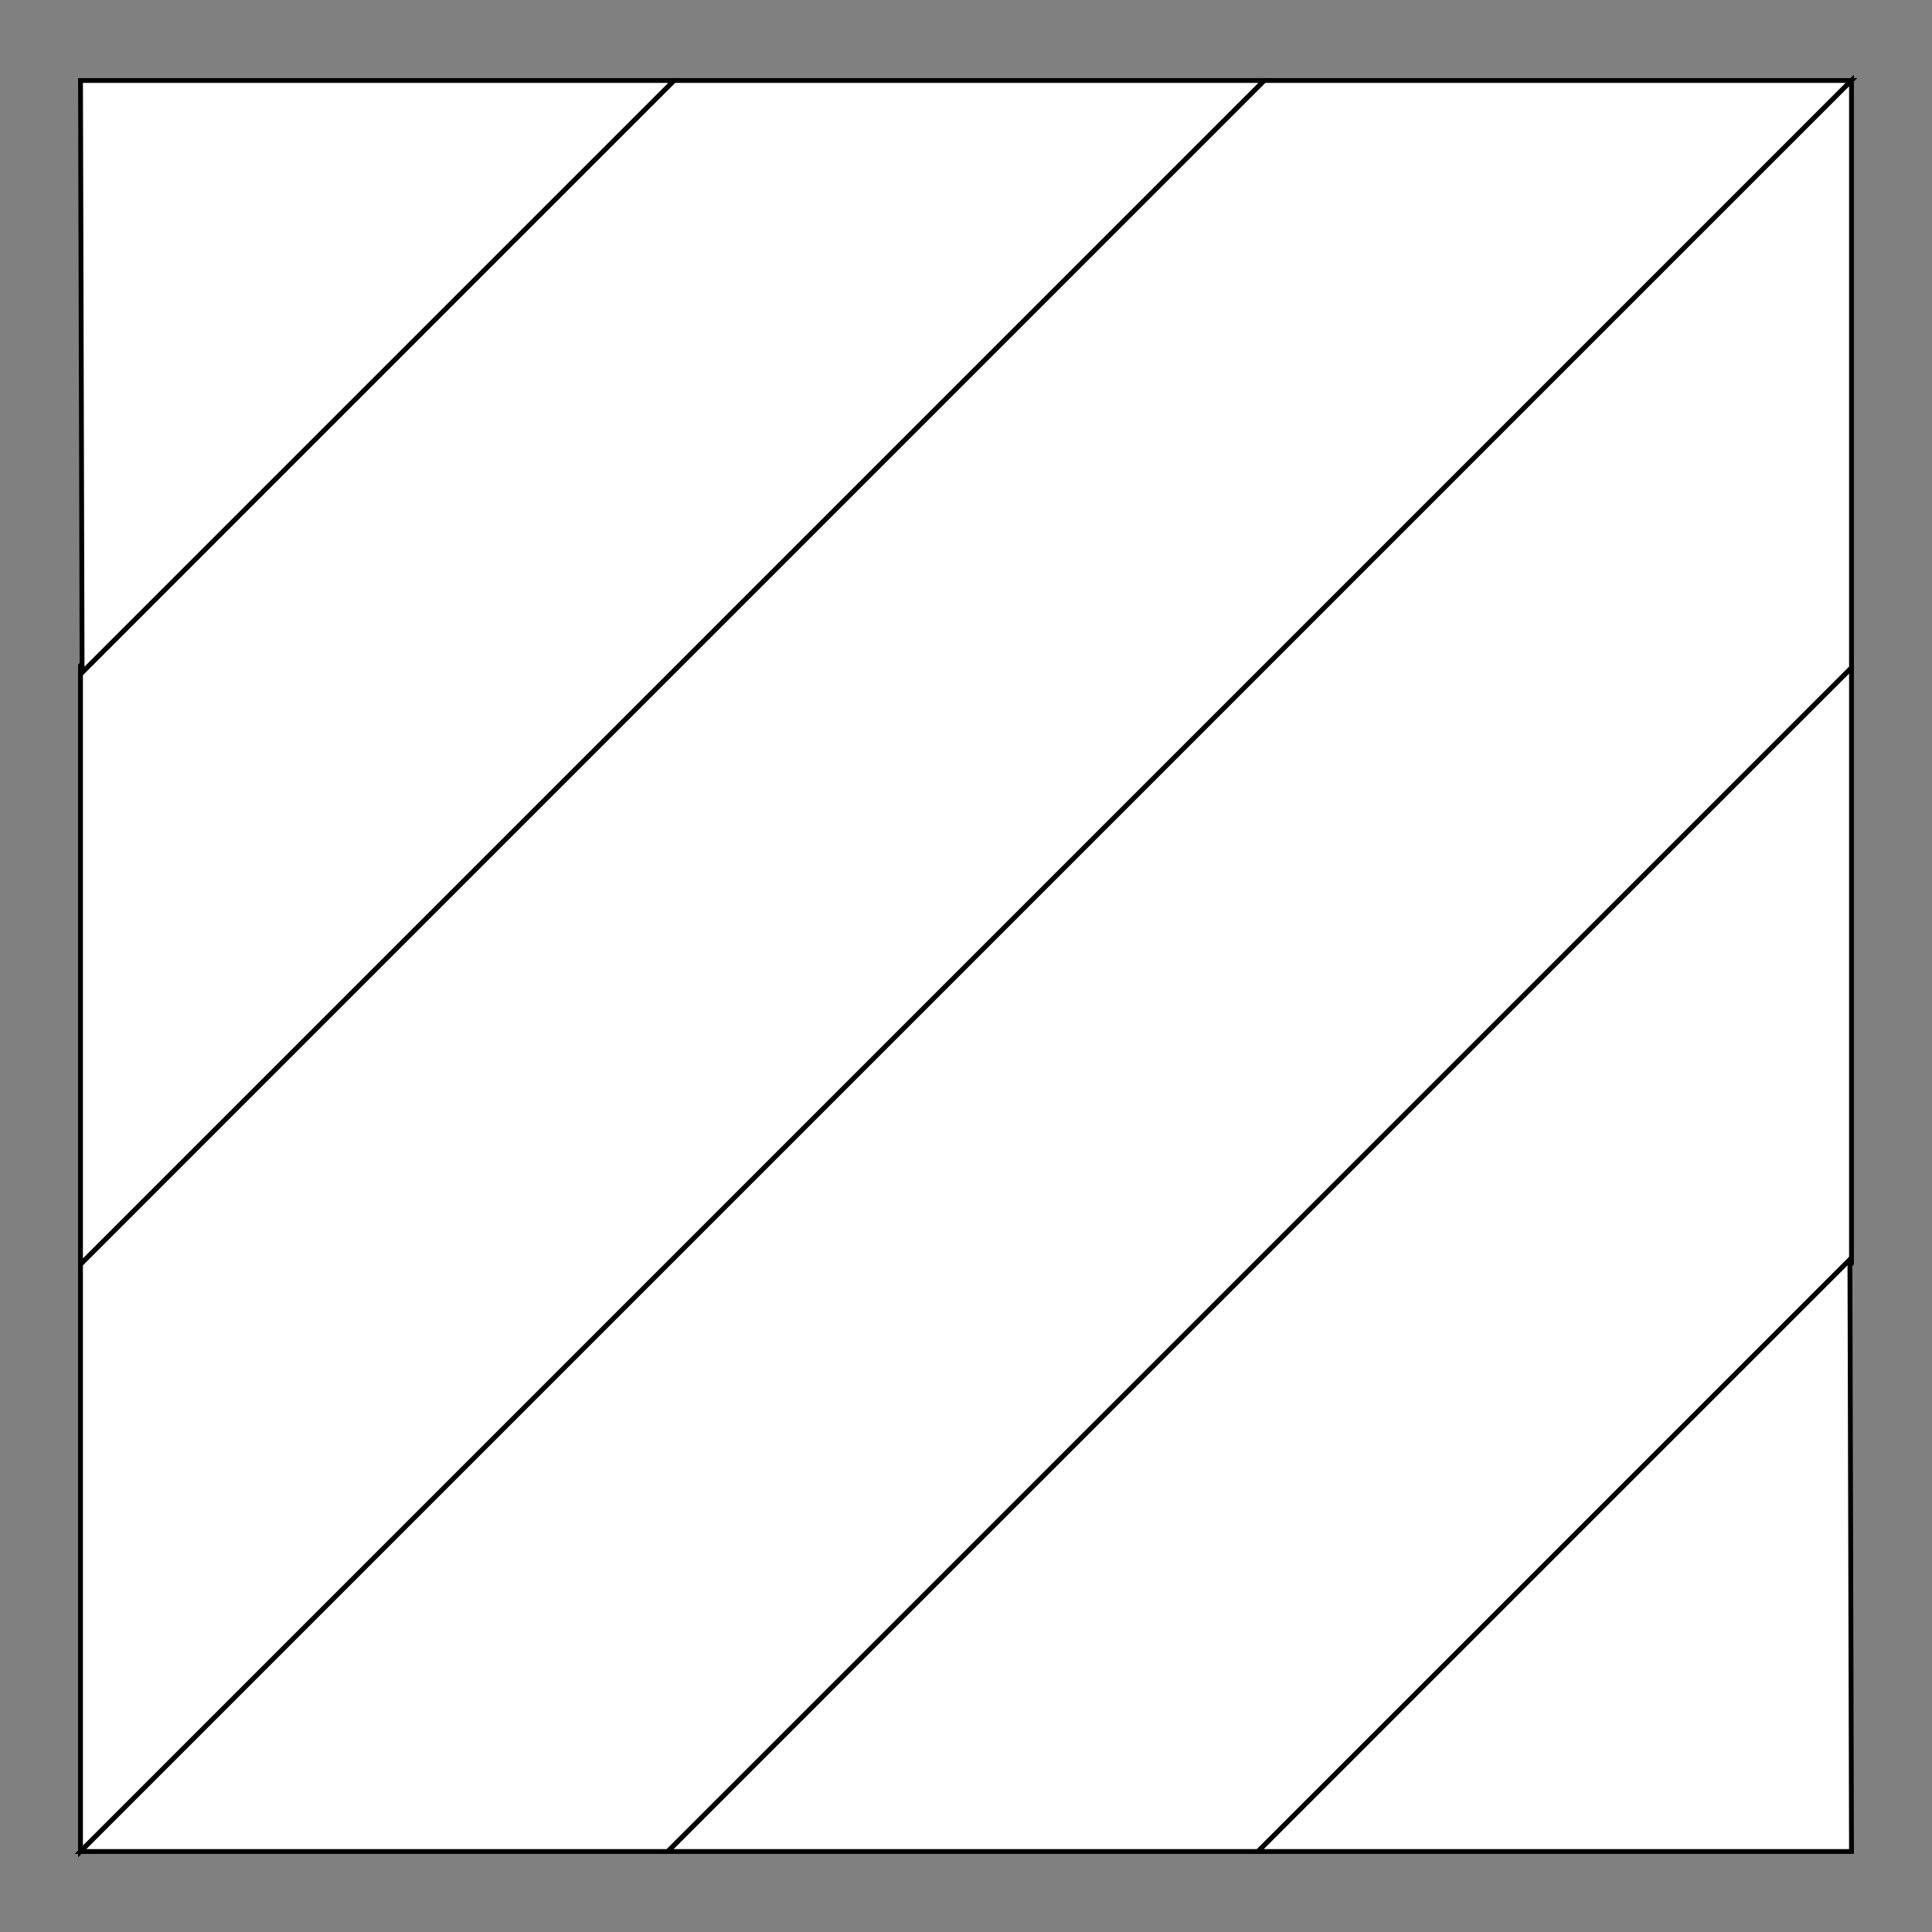 <?xml version="1.0" encoding="utf-8"?>
<!-- Generator: Adobe Illustrator 16.0.0, SVG Export Plug-In . SVG Version: 6.00 Build 0)  -->
<!DOCTYPE svg PUBLIC "-//W3C//DTD SVG 1.1//EN" "http://www.w3.org/Graphics/SVG/1.1/DTD/svg11.dtd">
<svg version="1.1" id="t1" xmlns="http://www.w3.org/2000/svg" xmlns:xlink="http://www.w3.org/1999/xlink" x="0px" y="0px"
	 width="600px" height="600px" viewBox="0 0 600 600" enable-background="new 0 0 600 600" xml:space="preserve">
<rect x="0" y="0" width="600" height="600" fill="#808080" stroke="none"/>
<g>
	<path fill="#FFFFFF" stroke="#000000" stroke-width="1.5" stroke-miterlimit="10" d="M209.327,25L25.493,208.834l-0.007-2.511
		c-0.159,0.129-0.323,0.25-0.486,0.373v185.972L392.668,25H209.327z"/>
	<polygon fill="#FFFFFF" stroke="#000000" stroke-width="1.5" stroke-miterlimit="10" points="392.668,25 25.001,392.67 25.001,575 
		575,25 	"/>
	<path fill="#FFFFFF" stroke="#000000" stroke-width="1.5" stroke-miterlimit="10" d="M574.512,392.988
		c0.162-0.207,0.318-0.418,0.488-0.619V207.331L207.333,575h183.341l183.834-183.836L574.512,392.988z"/>
	<polygon fill="#FFFFFF" stroke="#000000" stroke-width="1.5" stroke-miterlimit="10" points="574.508,391.164 390.674,575 575,575 
			"/>
	<polygon fill="#FFFFFF" stroke="#000000" stroke-width="1.5" stroke-miterlimit="10" points="207.333,575 575,207.331 575,25 
		25.001,575 	"/>
	<polygon fill="#FFFFFF" stroke="#000000" stroke-width="1.5" stroke-miterlimit="10" points="25.493,208.834 209.327,25 25.001,25 
			"/>
</g>
</svg>
